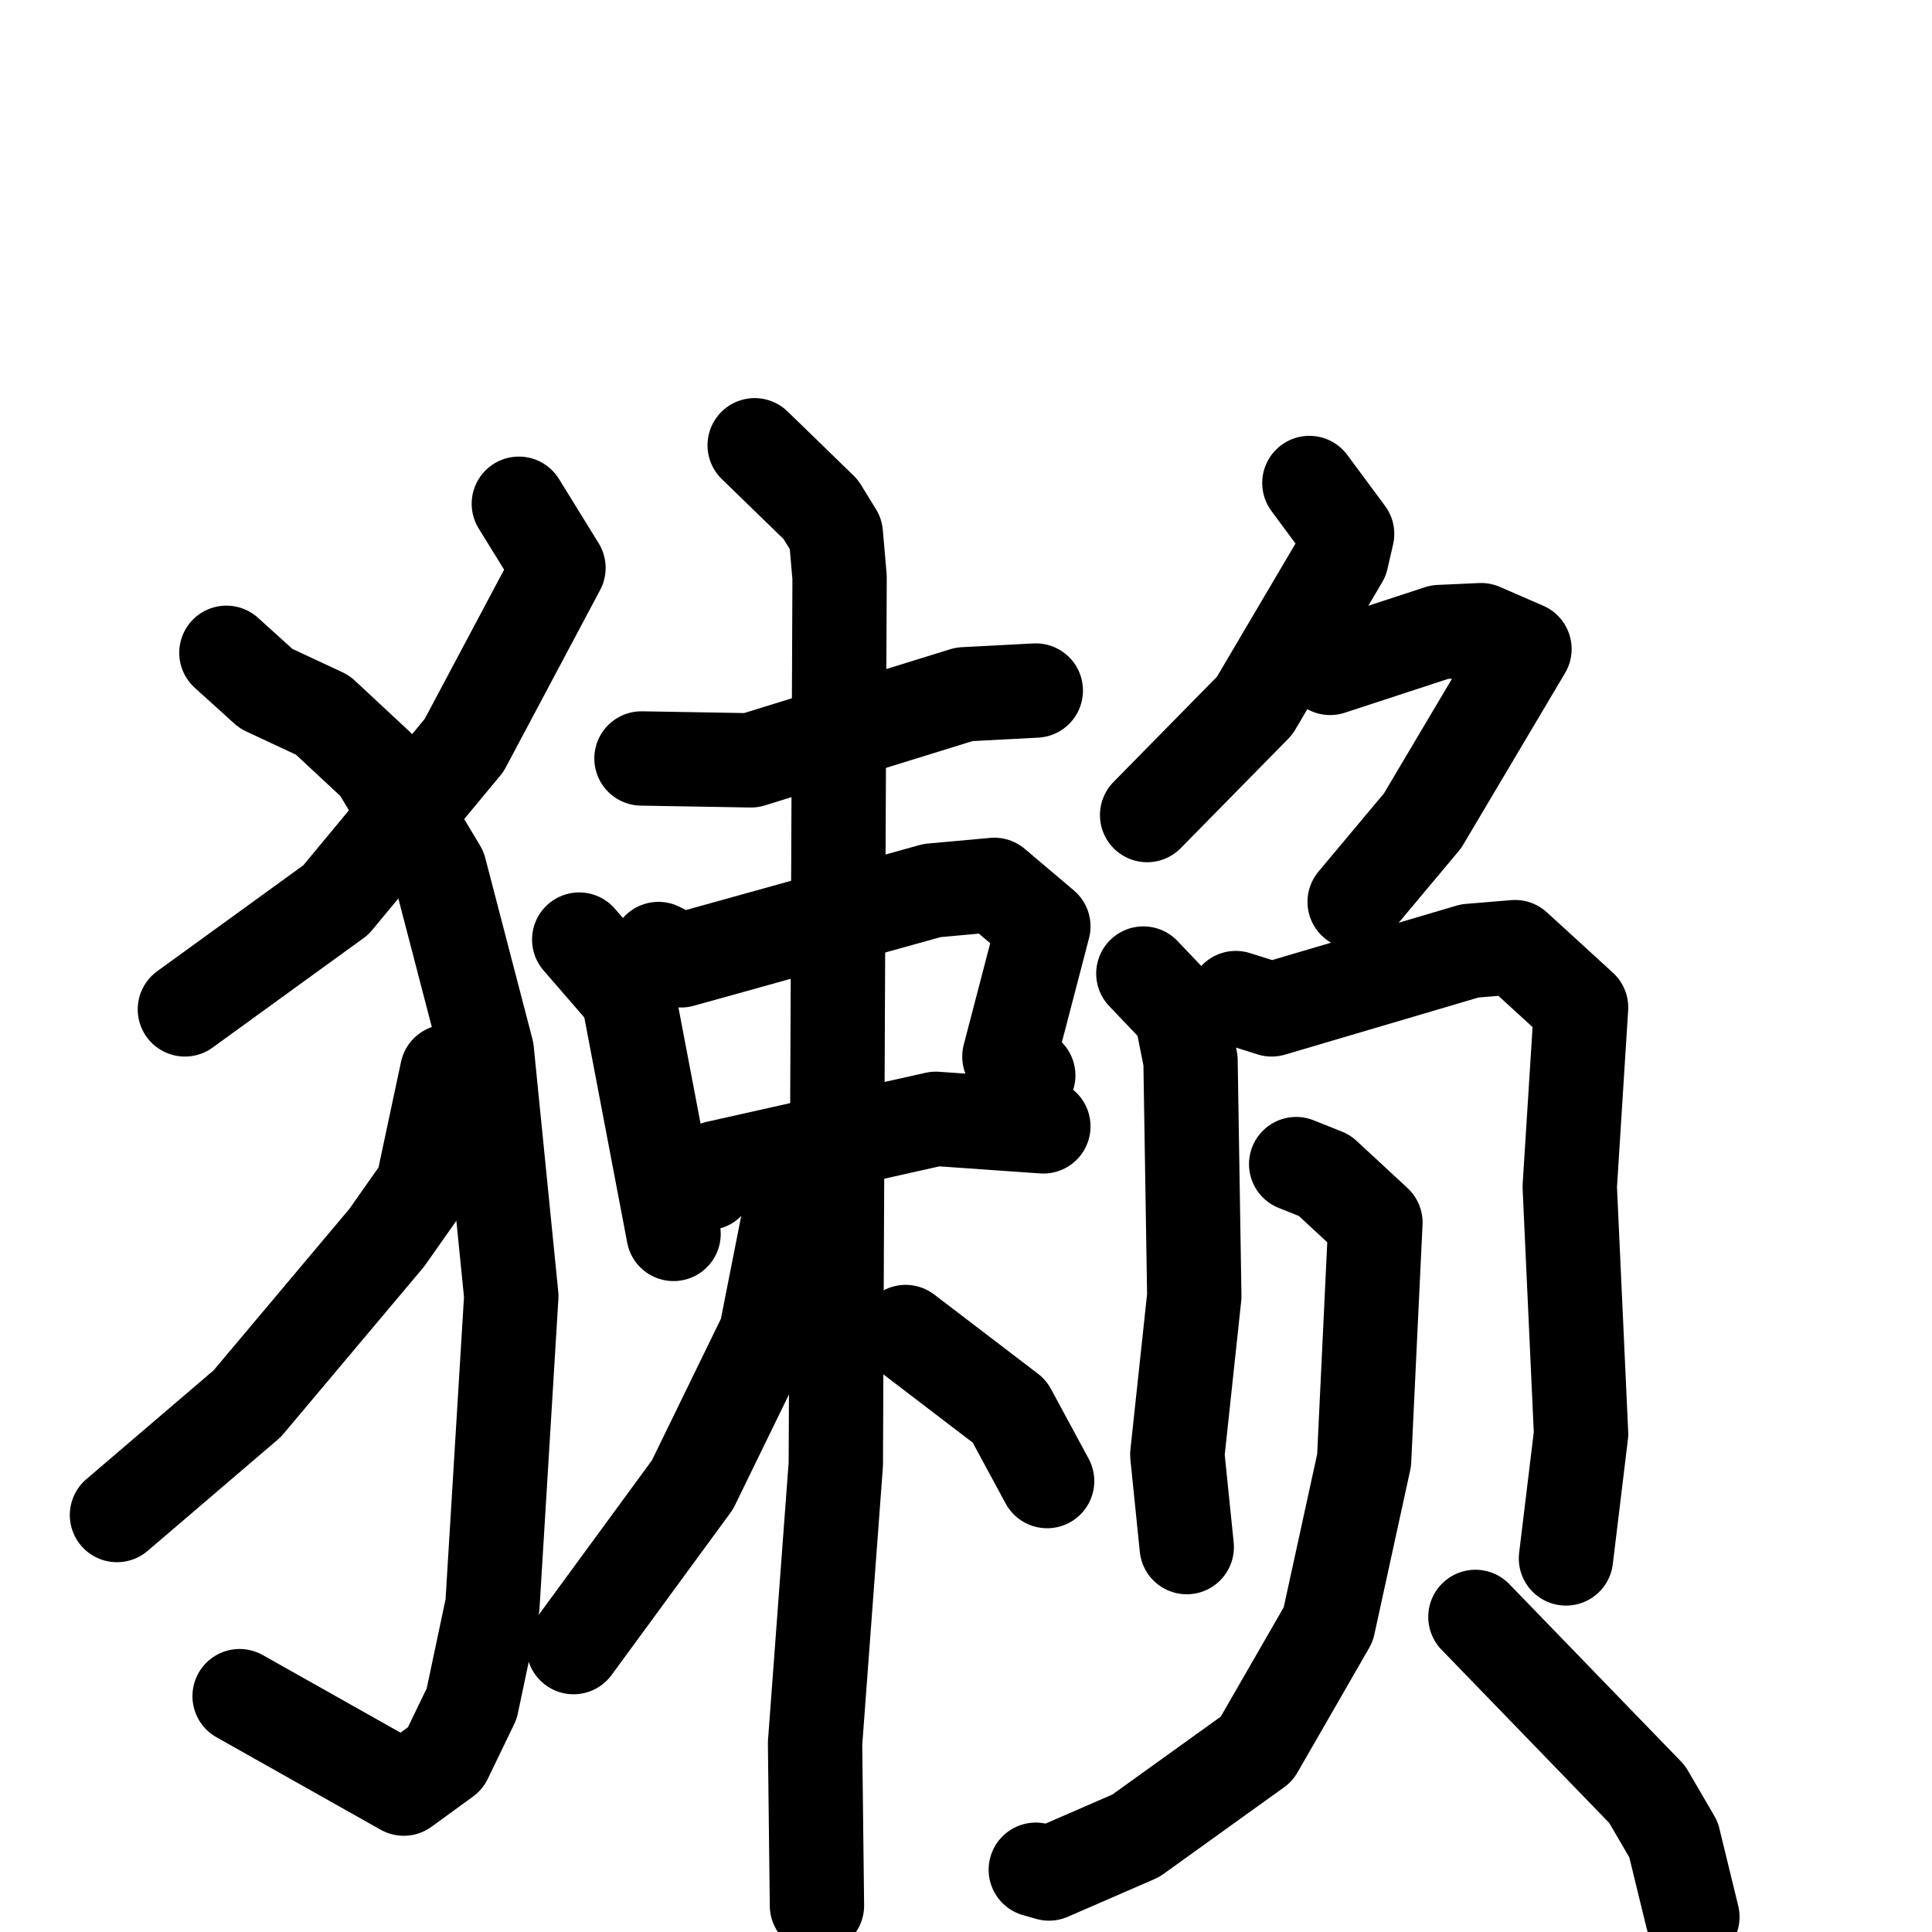 <svg xmlns="http://www.w3.org/2000/svg" viewBox="0 0 1024 1024">
  <g style="fill:none;stroke:#000000;stroke-width:50;stroke-linecap:round;stroke-linejoin:round;" transform="scale(1, 1) translate(0, 0)">
    <path d="M 275.0,267.0 L 296.0,301.0 L 246.0,395.0 L 178.0,477.0 L 98.0,535.0"/>
    <path d="M 120.0,346.0 L 141.0,365.0 L 171.0,379.0 L 200.0,406.0 L 233.0,461.0 L 258.0,557.0 L 271.0,687.0 L 261.0,851.0 L 250.0,903.0 L 236.0,932.0 L 214.0,948.0 L 127.0,899.0"/>
    <path d="M 237.0,568.0 L 224.0,629.0 L 205.0,656.0 L 131.0,744.0 L 62.0,803.0"/>
    <path d="M 340.0,402.0 L 398.0,403.0 L 511.0,368.0 L 549.0,366.0"/>
    <path d="M 307.0,498.0 L 333.0,528.0 L 357.0,654.0"/>
    <path d="M 349.0,503.0 L 361.0,509.0 L 494.0,472.0 L 527.0,469.0 L 553.0,491.0 L 535.0,560.0 L 545.0,570.0"/>
    <path d="M 375.0,627.0 L 380.0,619.0 L 496.0,593.0 L 553.0,597.0"/>
    <path d="M 400.0,236.0 L 435.0,270.0 L 443.0,283.0 L 445.0,306.0 L 443.0,776.0 L 432.0,924.0 L 433.0,1010.0"/>
    <path d="M 421.0,631.0 L 406.0,707.0 L 367.0,787.0 L 304.0,873.0"/>
    <path d="M 480.0,706.0 L 535.0,748.0 L 555.0,785.0"/>
    <path d="M 694.0,256.0 L 714.0,283.0 L 711.0,296.0 L 665.0,374.0 L 608.0,432.0"/>
    <path d="M 705.0,354.0 L 763.0,335.0 L 785.0,334.0 L 808.0,344.0 L 754.0,435.0 L 718.0,478.0"/>
    <path d="M 606.0,516.0 L 626.0,537.0 L 631.0,562.0 L 633.0,687.0 L 624.0,771.0 L 629.0,820.0"/>
    <path d="M 655.0,529.0 L 674.0,535.0 L 779.0,504.0 L 803.0,502.0 L 838.0,534.0 L 832.0,629.0 L 838.0,760.0 L 830.0,826.0"/>
    <path d="M 687.0,617.0 L 702.0,623.0 L 729.0,648.0 L 723.0,774.0 L 704.0,861.0 L 666.0,927.0 L 602.0,973.0 L 556.0,993.0 L 549.0,991.0"/>
    <path d="M 782.0,857.0 L 873.0,951.0 L 887.0,975.0 L 897.0,1016.0"/>
  </g>
</svg>
